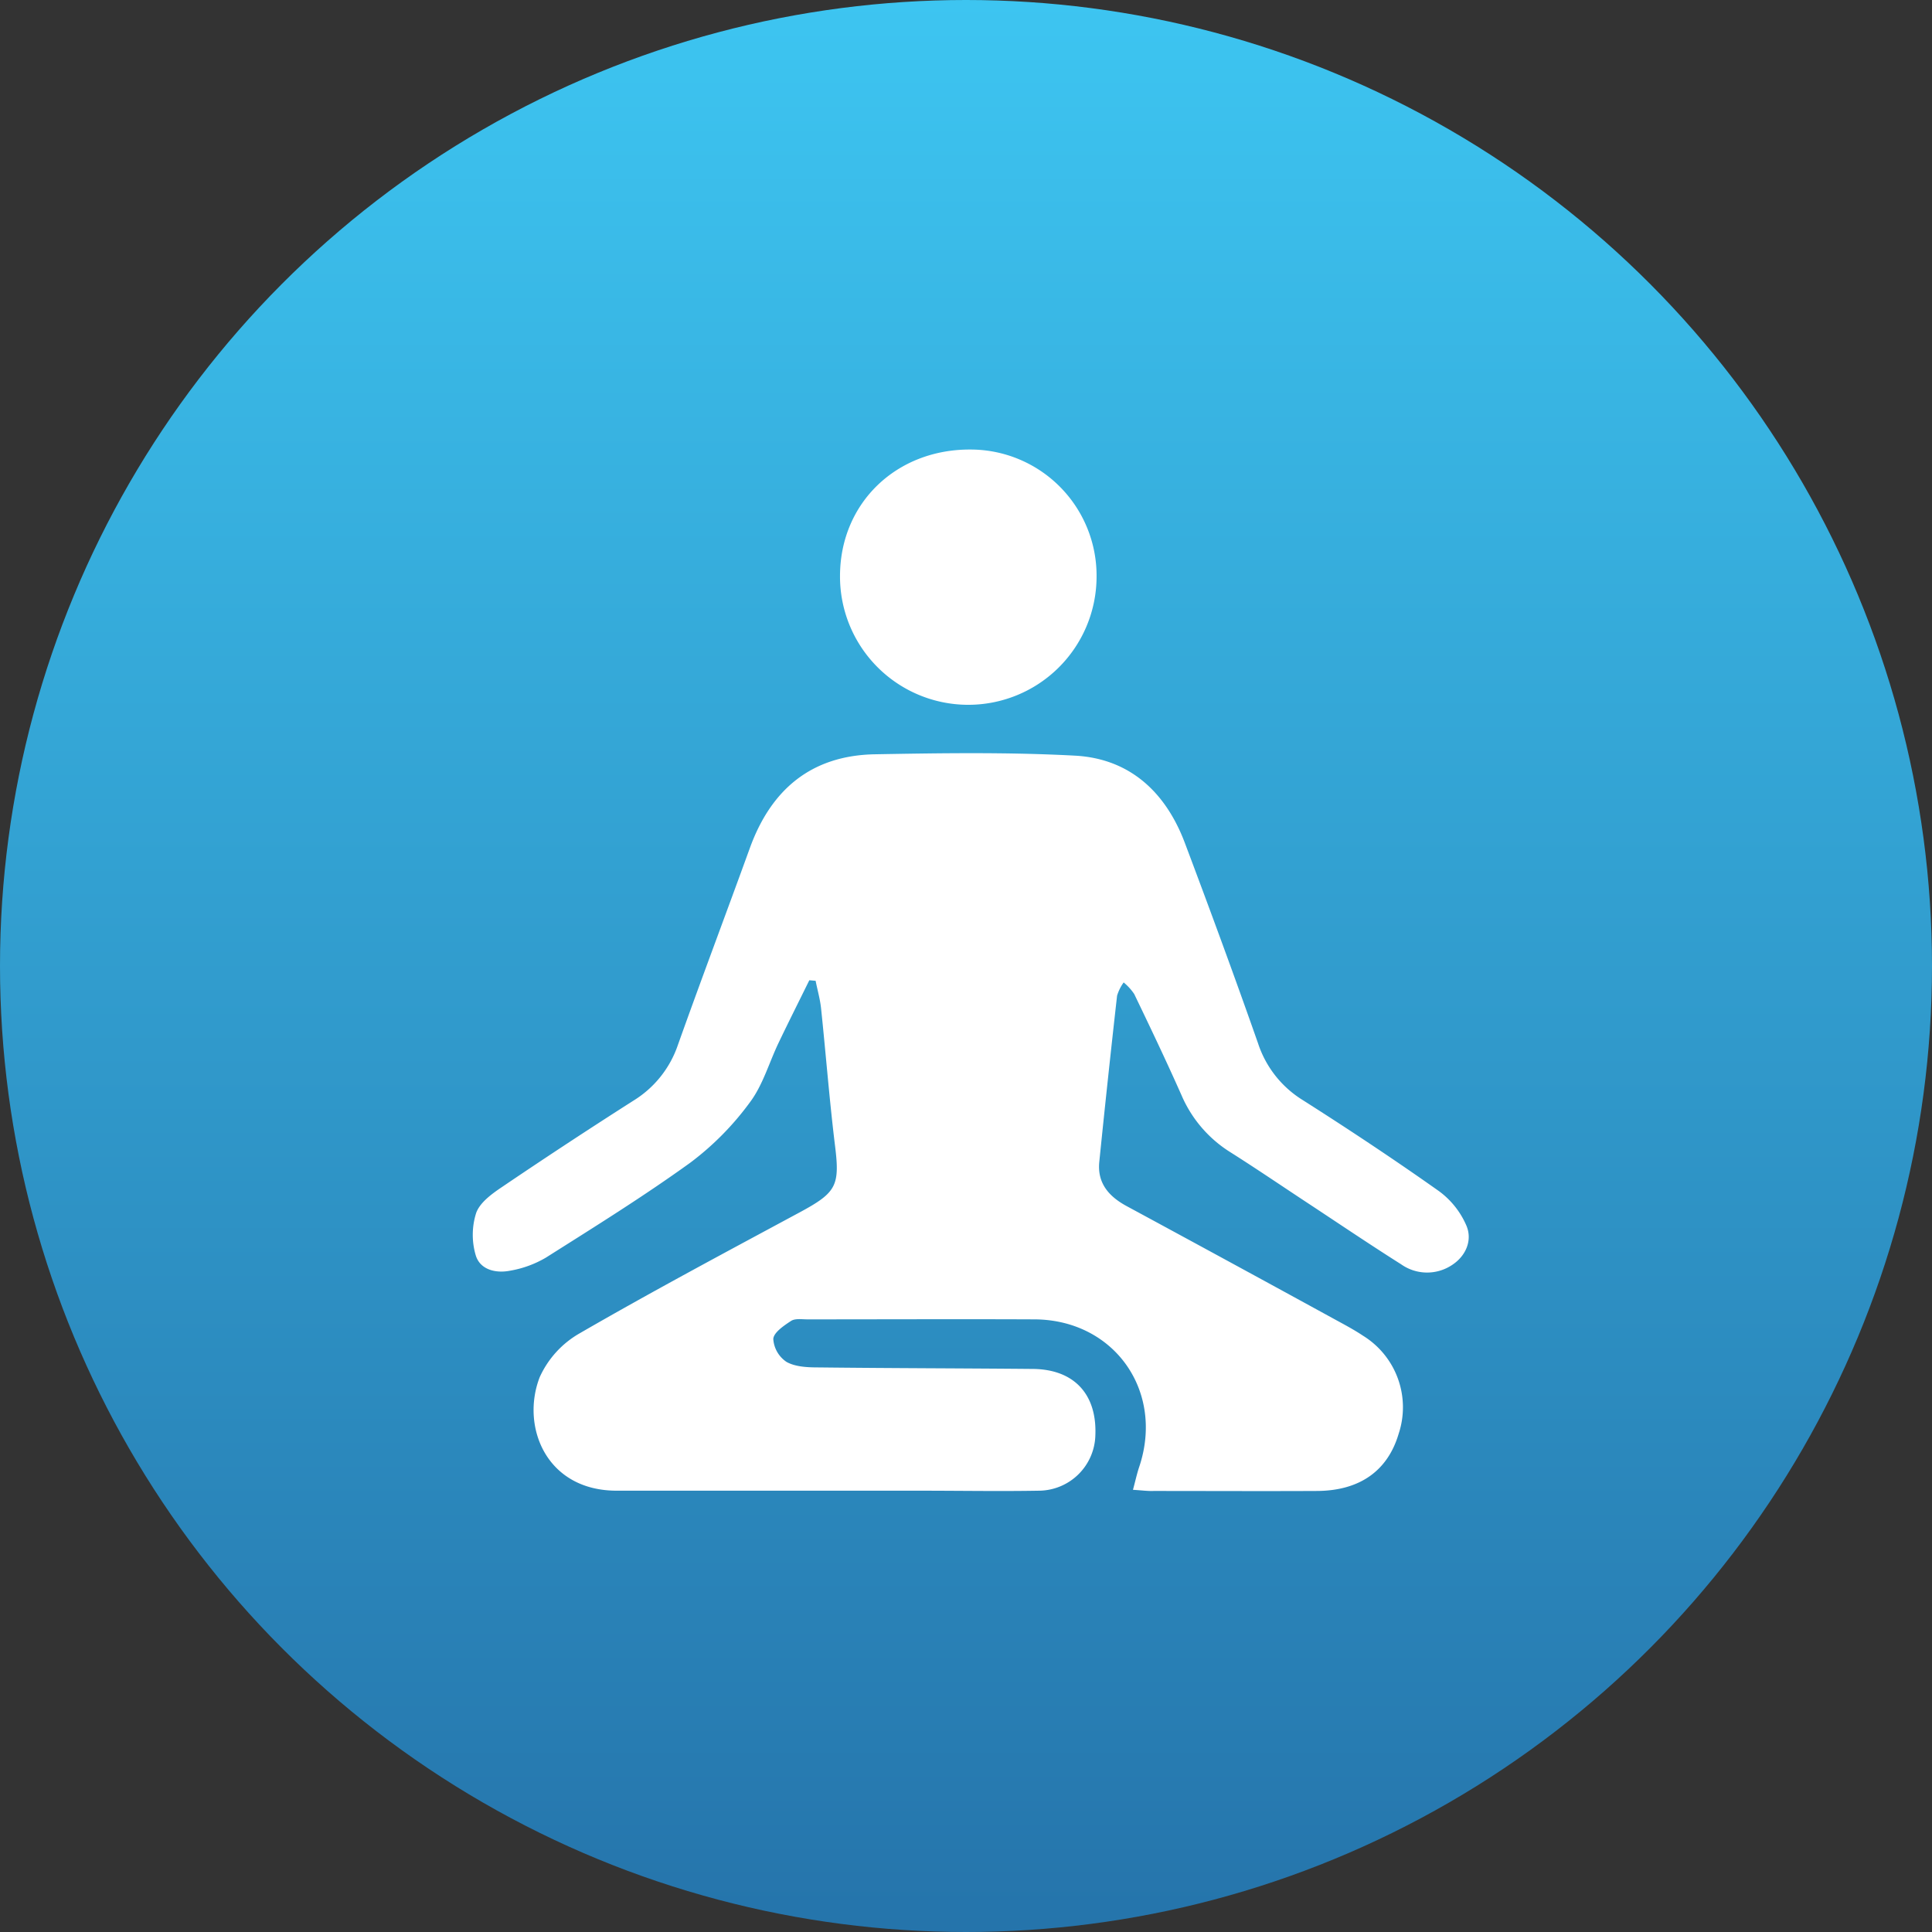 <svg id="Layer_1" data-name="Layer 1" xmlns="http://www.w3.org/2000/svg" xmlns:xlink="http://www.w3.org/1999/xlink" viewBox="0 0 355 355"><rect x="0" y="0" width="355" height="355" fill="#333333" stroke="none"/><defs><style>.cls-1{fill:url(#linear-gradient);}.cls-2{fill:#fff;}</style><linearGradient id="linear-gradient" x1="177.5" y1="355" x2="177.5" gradientUnits="userSpaceOnUse"><stop offset="0" stop-color="#2574ab"/><stop offset="1" stop-color="#3dc5f1"/></linearGradient></defs><title>s2</title><circle class="cls-1" cx="177.5" cy="177.5" r="177.5"/><path class="cls-2" d="M283.18,348.75c.45-1.65.72-2.94,1.14-4.19,4.69-13.94-4.59-27.07-19.25-27.13-13.91-.06-27.81,0-41.72,0-1,0-2.26-.2-3,.29-1.32.86-3.19,2.13-3.26,3.31a5.5,5.5,0,0,0,2.45,4.23c1.67.92,3.93,1,5.94,1,13.1.15,26.21.16,39.32.28,7.54.07,11.77,4.63,11.47,12.16a10.45,10.45,0,0,1-10.32,10.21c-7.29.13-14.59,0-21.89,0q-27.87,0-55.74,0c-13,0-17.65-11.83-14.15-20.86A17.67,17.67,0,0,1,181.5,320c13.3-7.69,26.87-14.92,40.4-22.21,6.93-3.73,7.47-4.95,6.48-12.71-1-8.24-1.64-16.53-2.51-24.79-.18-1.71-.67-3.38-1-5.07l-1.16-.1c-1.88,3.82-3.79,7.62-5.63,11.46-1.77,3.69-2.91,7.82-5.31,11a52.82,52.82,0,0,1-10.93,11.06c-8.58,6.19-17.59,11.79-26.54,17.45a19.42,19.42,0,0,1-6.59,2.4c-2.6.51-5.5-.16-6.3-2.85a13.28,13.28,0,0,1,.08-7.75c.67-1.9,2.84-3.49,4.68-4.73q12-8.13,24.27-15.95a19.27,19.27,0,0,0,8.11-10.17c4.31-12.1,8.85-24.12,13.23-36.2,3.89-10.75,11.27-17,22.89-17.24,12.29-.22,24.61-.41,36.87.25,10.08.55,16.66,6.74,20.16,16,4.61,12.24,9.13,24.51,13.46,36.85a19.31,19.31,0,0,0,8.22,10.44c8.46,5.38,16.82,10.92,25,16.71a15.38,15.38,0,0,1,5.1,6.43c1.08,2.65-.13,5.51-2.67,7.16a8.27,8.27,0,0,1-9.36-.13c-5.87-3.71-11.63-7.61-17.43-11.43-4.66-3.07-9.27-6.21-14-9.2a23.05,23.05,0,0,1-8.94-10.48c-2.77-6.24-5.71-12.4-8.67-18.55a10,10,0,0,0-1.94-2.13,8.17,8.17,0,0,0-1.21,2.44q-1.72,15.26-3.27,30.54c-.39,3.91,1.77,6.36,5.05,8.13q19.38,10.48,38.7,21.06c1.6.87,3.21,1.74,4.72,2.75A15.45,15.45,0,0,1,332,338.45c-2,6.78-7.13,10.47-15,10.51-10,.05-20,0-30.07,0C285.86,349,284.75,348.84,283.18,348.75Z" transform="translate(-75 -75)"/><path class="cls-2" d="M253.3,157.6a23.18,23.18,0,0,1,23.19,23.56,23.57,23.57,0,1,1-47.14-.45C229.43,167.43,239.68,157.54,253.3,157.6Z" transform="translate(-75 -75)"/></svg>